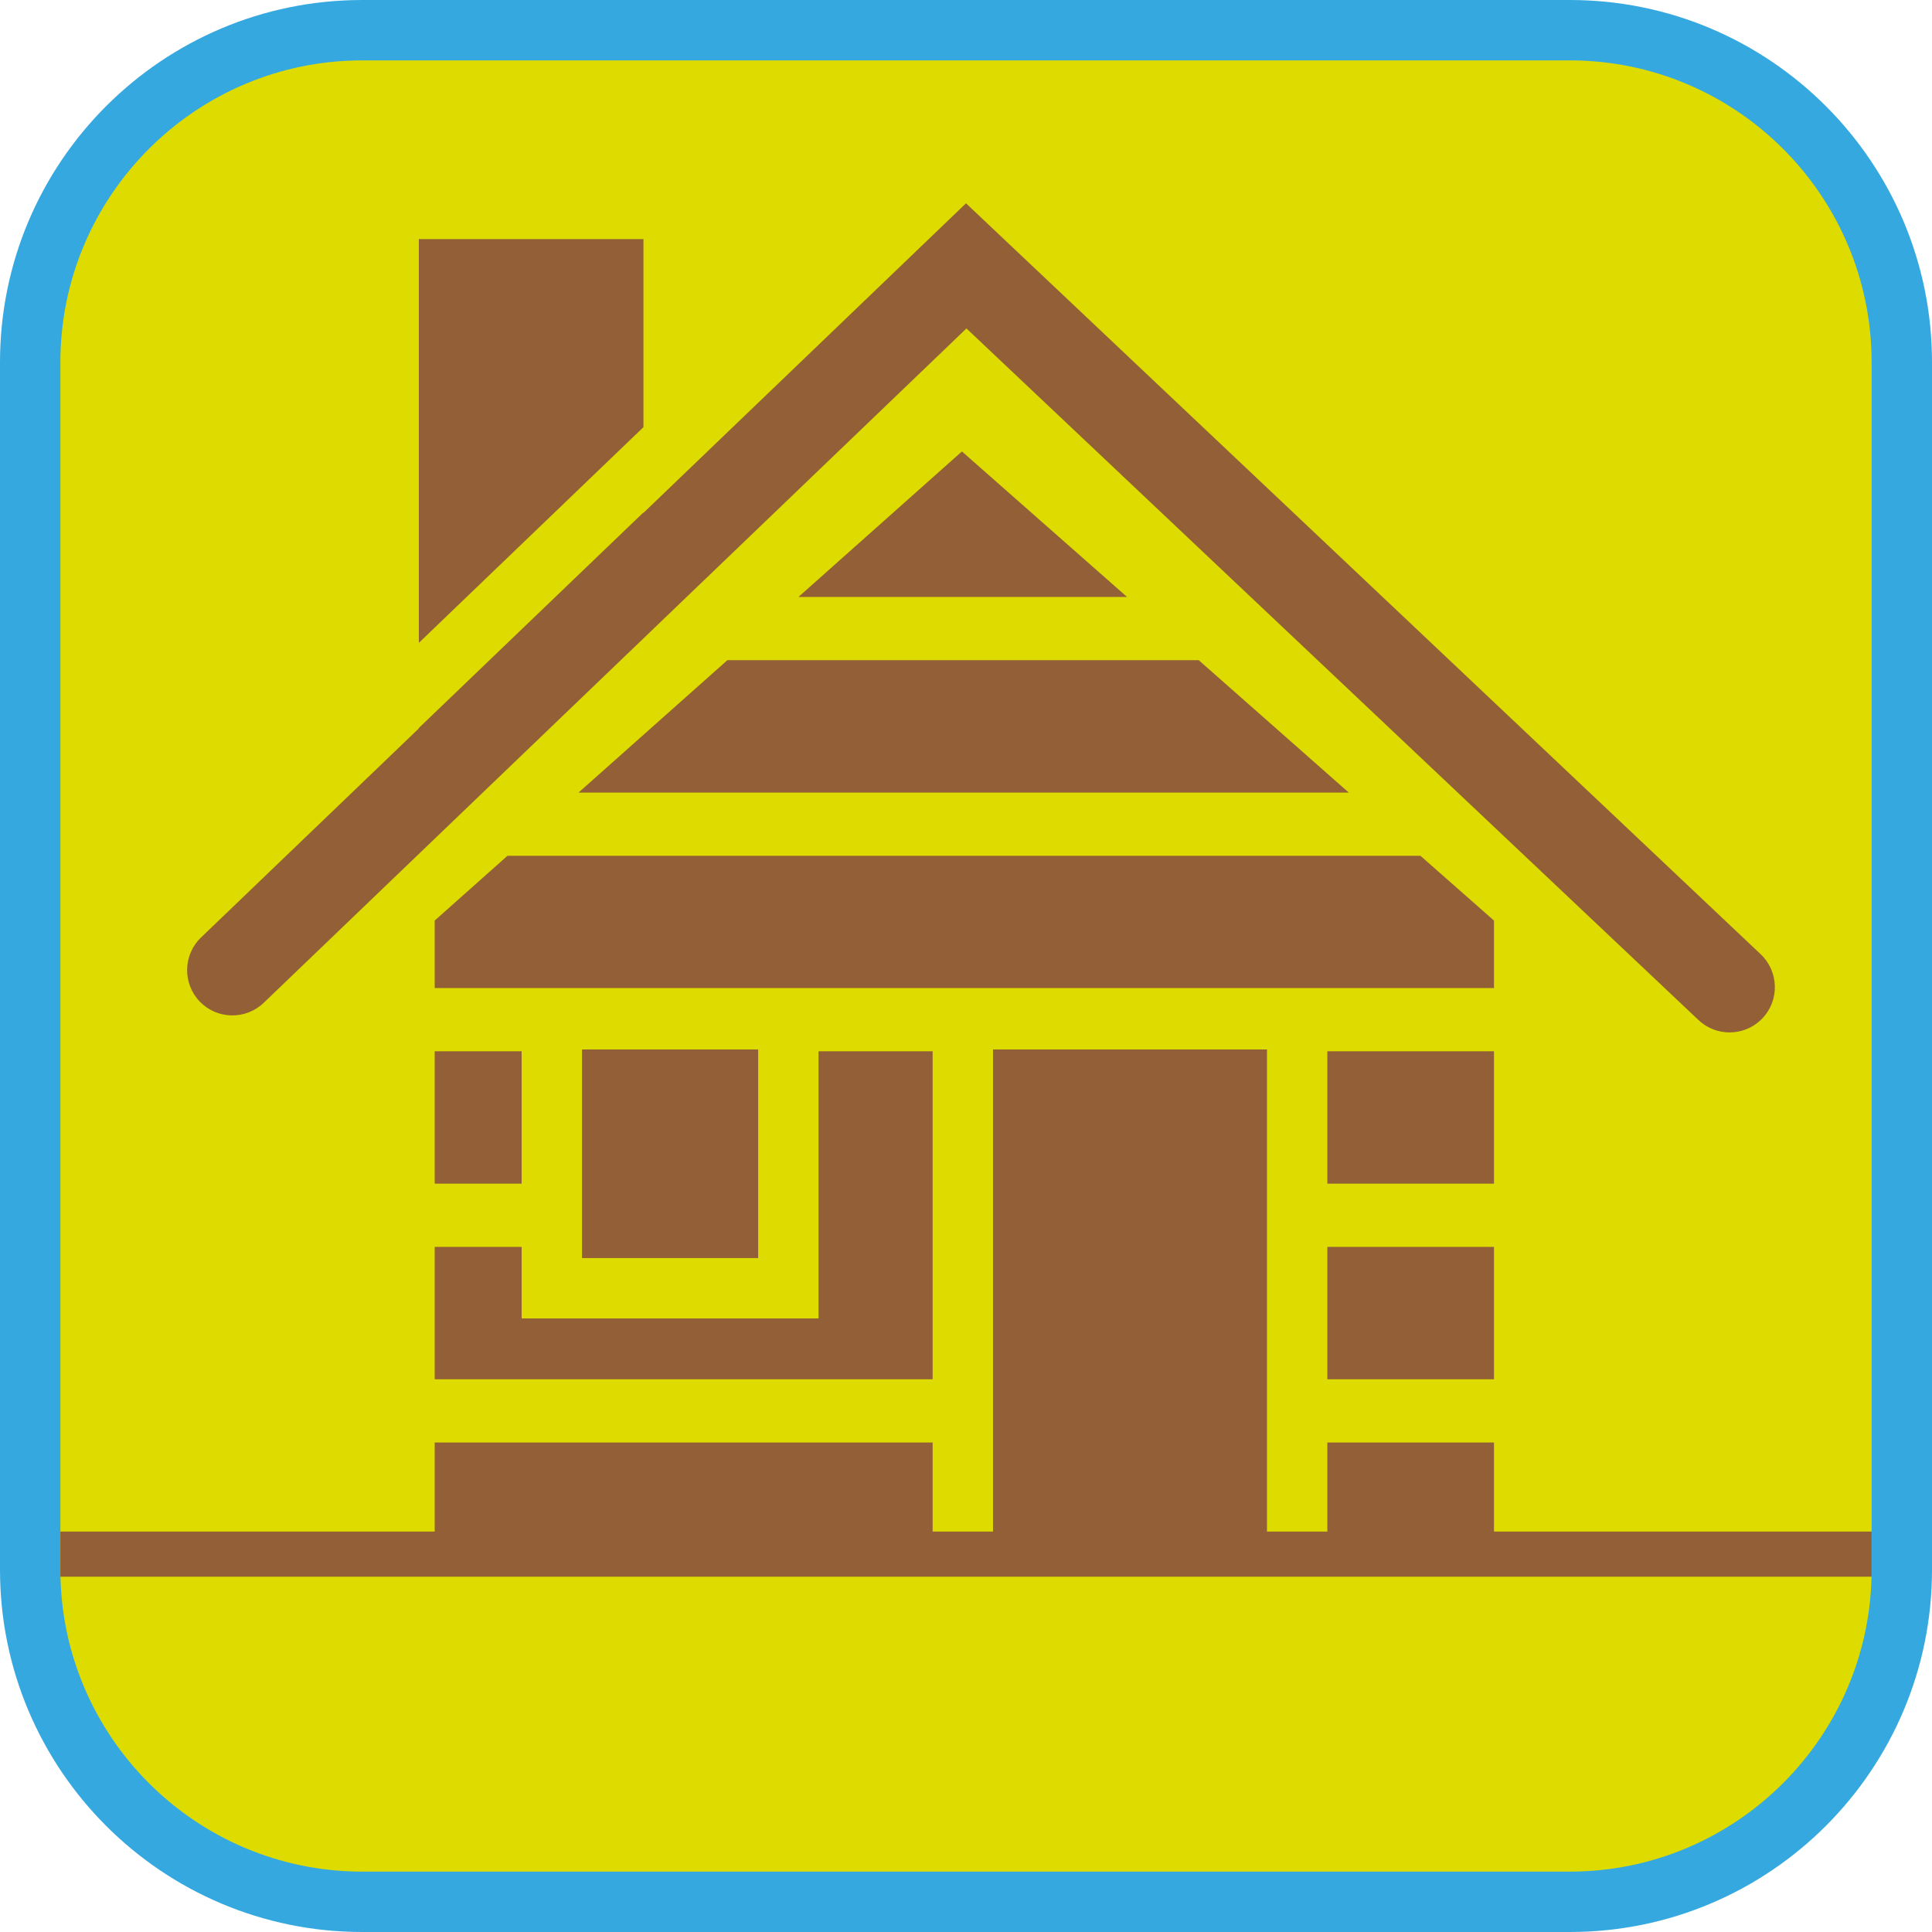 <?xml version="1.0" encoding="UTF-8"?><svg xmlns="http://www.w3.org/2000/svg" viewBox="0 0 128 128"><defs><style>.cls-1{fill:#925f36;}.cls-2{fill:#dddb00;}.cls-3{fill:#35a8e0;}</style></defs><g id="cuadrobase"><g><rect class="cls-2" x="2" y="2" width="124" height="124" rx="22" ry="22"/><path class="cls-3" d="M104,4c11.03,0,20,8.97,20,20V104c0,11.03-8.97,20-20,20H24c-11.03,0-20-8.97-20-20V24C4,12.97,12.97,4,24,4H104m0-4H24C10.75,0,0,10.75,0,24V104c0,13.25,10.75,24,24,24H104c13.25,0,24-10.75,24-24V24c0-13.25-10.75-24-24-24h0Z"/></g></g><g id="figura"><g><polygon class="cls-1" points="50.23 78.42 50.23 69.65 50.23 69.53 38.56 69.53 38.56 69.65 38.56 78.42 38.56 82.61 38.56 83.35 50.23 83.35 50.23 82.61 50.23 78.42"/><polygon class="cls-1" points="28.8 91.38 61.79 91.38 61.79 82.61 61.79 78.42 61.79 69.65 54.23 69.65 54.23 78.42 54.23 82.61 54.23 87.35 34.56 87.35 34.56 82.61 28.8 82.61 28.8 91.38"/><rect class="cls-1" x="87.94" y="82.61" width="11.04" height="8.77"/><polygon class="cls-1" points="52.9 39.55 74.67 39.55 63.73 29.91 52.9 39.55"/><polygon class="cls-1" points="98.98 60.99 94.11 56.7 33.62 56.7 28.8 60.99 28.8 65.46 98.98 65.46 98.98 60.99"/><rect class="cls-1" x="28.8" y="69.65" width="5.76" height="8.77"/><rect class="cls-1" x="87.94" y="69.65" width="11.04" height="8.77"/><polygon class="cls-1" points="38.33 52.51 89.36 52.51 79.42 43.74 48.19 43.74 38.33 52.51"/><polygon class="cls-1" points="98.98 101.47 98.98 95.57 87.94 95.57 87.94 101.47 83.94 101.47 83.94 95.57 83.94 91.38 83.94 82.61 83.94 78.42 83.94 69.65 83.94 69.53 65.79 69.53 65.79 69.65 65.79 78.42 65.79 82.61 65.79 91.38 65.79 95.57 65.79 101.47 61.79 101.47 61.79 95.57 28.8 95.57 28.8 101.47 4 101.47 4 104.46 124 104.46 124 101.47 98.98 101.47"/><polygon class="cls-1" points="42.63 15.84 27.75 15.84 27.75 42.59 42.63 28.3 42.63 15.84"/><path class="cls-1" d="M17.47,66.44L64.03,21.76l48.5,45.82c.58,.55,1.32,.82,2.06,.82,.8,0,1.59-.32,2.18-.94,1.14-1.2,1.08-3.1-.12-4.24L64,13.47l-21.37,20.51v-.03l-14.88,14.28v.03l-14.43,13.85c-1.2,1.15-1.23,3.05-.09,4.24,1.15,1.2,3.05,1.23,4.24,.09Z"/></g></g></svg>
